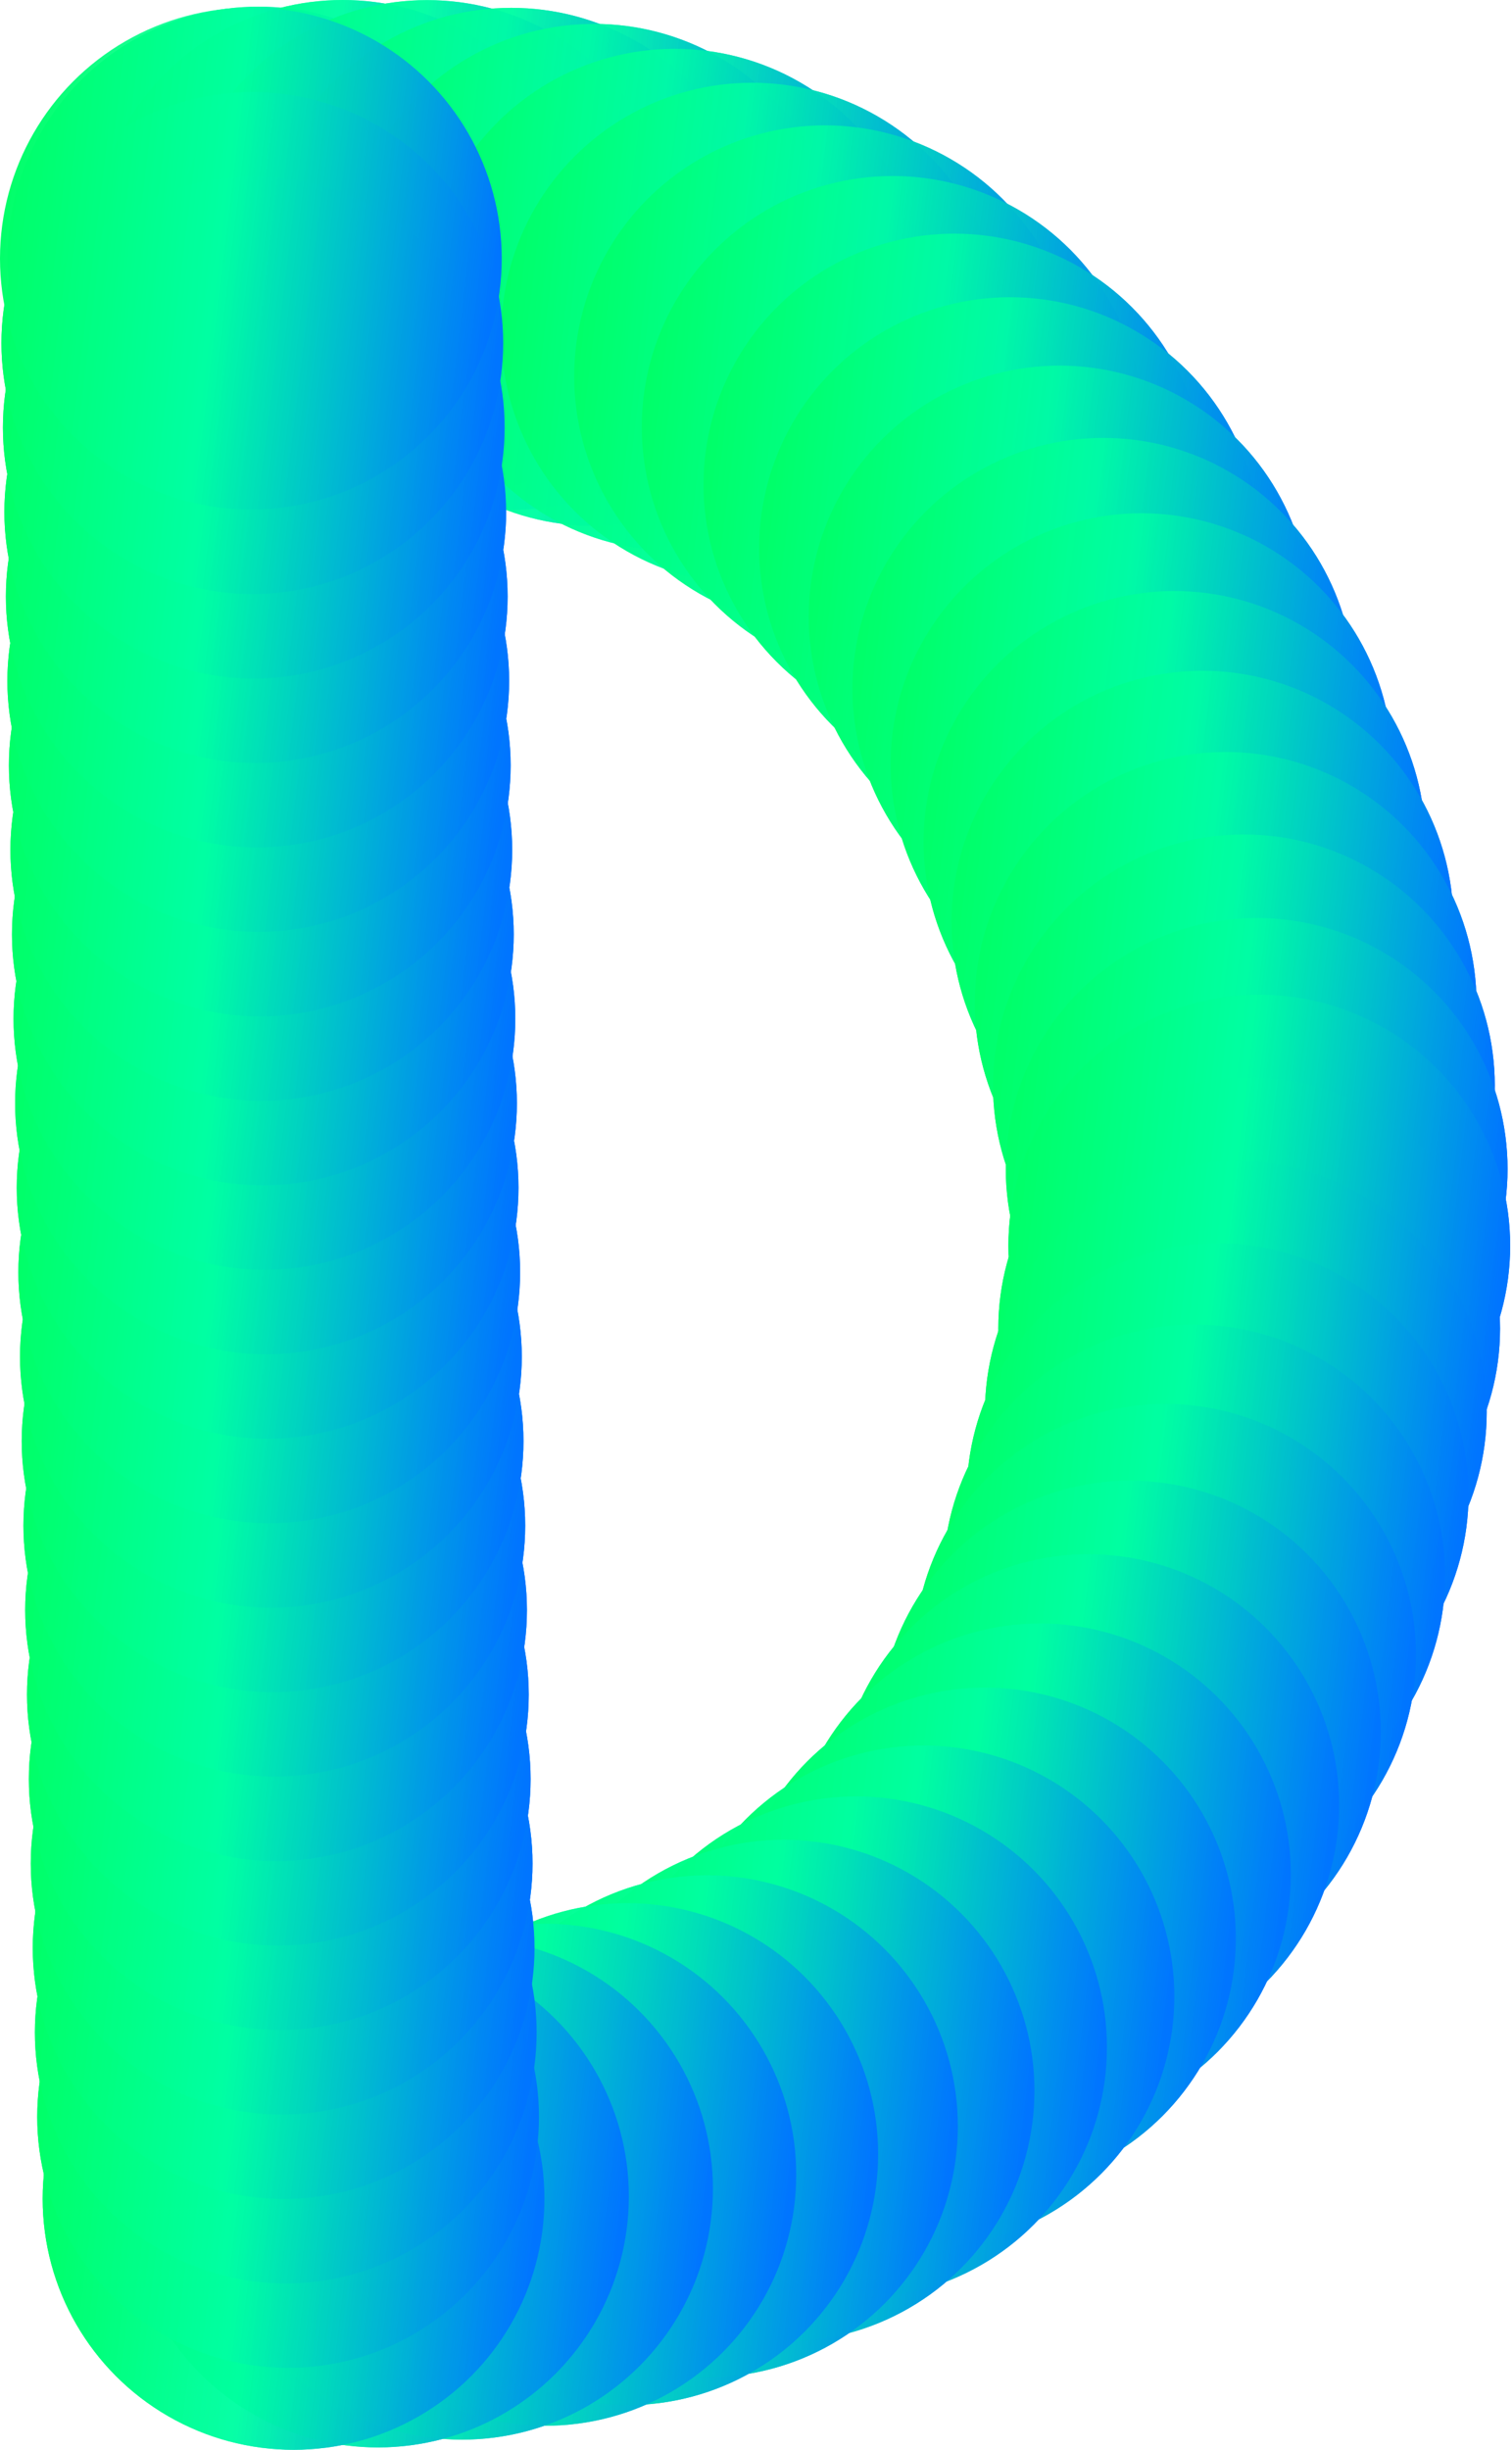 <svg width="226" height="366" viewBox="0 0 226 366" fill="none" xmlns="http://www.w3.org/2000/svg">
<path d="M43.499 328.5C42.999 319.5 41.099 248.927 37.499 38.631C172.071 22.085 190.496 174.003 188.246 186.003C185.996 198.003 182.616 328.992 43.499 328.5Z" stroke="black"/>
<ellipse cx="38.637" cy="38.495" rx="37.499" ry="37.499" fill="url(#paint0_linear_10_35)"/>
<ellipse cx="51.22" cy="37.499" rx="37.499" ry="37.499" fill="url(#paint1_linear_10_35)"/>
<ellipse cx="63.842" cy="37.516" rx="37.499" ry="37.499" fill="url(#paint2_linear_10_35)"/>
<ellipse cx="76.41" cy="38.669" rx="37.499" ry="37.499" fill="url(#paint3_linear_10_35)"/>
<ellipse cx="88.802" cy="41.069" rx="37.499" ry="37.499" fill="url(#paint4_linear_10_35)"/>
<ellipse cx="100.863" cy="44.792" rx="37.499" ry="37.499" fill="url(#paint5_linear_10_35)"/>
<ellipse cx="112.424" cy="49.859" rx="37.499" ry="37.499" fill="url(#paint6_linear_10_35)"/>
<ellipse cx="123.321" cy="56.228" rx="37.499" ry="37.499" fill="url(#paint7_linear_10_35)"/>
<ellipse cx="133.426" cy="63.794" rx="37.499" ry="37.499" fill="url(#paint8_linear_10_35)"/>
<ellipse cx="142.652" cy="72.407" rx="37.499" ry="37.499" fill="url(#paint9_linear_10_35)"/>
<ellipse cx="150.968" cy="81.904" rx="37.499" ry="37.499" fill="url(#paint10_linear_10_35)"/>
<ellipse cx="158.377" cy="92.123" rx="37.499" ry="37.499" fill="url(#paint11_linear_10_35)"/>
<ellipse cx="164.913" cy="102.921" rx="37.499" ry="37.499" fill="url(#paint12_linear_10_35)"/>
<ellipse cx="170.62" cy="114.179" rx="37.499" ry="37.499" fill="url(#paint13_linear_10_35)"/>
<ellipse cx="175.547" cy="125.801" rx="37.499" ry="37.499" fill="url(#paint14_linear_10_35)"/>
<ellipse cx="179.73" cy="137.71" rx="37.499" ry="37.499" fill="url(#paint15_linear_10_35)"/>
<ellipse cx="183.193" cy="149.847" rx="37.499" ry="37.499" fill="url(#paint16_linear_10_35)"/>
<ellipse cx="185.927" cy="162.169" rx="37.499" ry="37.499" fill="url(#paint17_linear_10_35)"/>
<ellipse cx="187.836" cy="174.647" rx="37.499" ry="37.499" fill="url(#paint18_linear_10_35)"/>
<ellipse cx="188.226" cy="186.11" rx="37.499" ry="37.499" fill="url(#paint19_linear_10_35)"/>
<ellipse cx="186.717" cy="198.477" rx="37.499" ry="37.499" fill="url(#paint20_linear_10_35)"/>
<ellipse cx="184.723" cy="210.941" rx="37.499" ry="37.499" fill="url(#paint21_linear_10_35)"/>
<ellipse cx="182.006" cy="223.267" rx="37.499" ry="37.499" fill="url(#paint22_linear_10_35)"/>
<ellipse cx="178.502" cy="235.393" rx="37.499" ry="37.499" fill="url(#paint23_linear_10_35)"/>
<ellipse cx="174.15" cy="247.241" rx="37.499" ry="37.499" fill="url(#paint24_linear_10_35)"/>
<ellipse cx="168.889" cy="258.715" rx="37.499" ry="37.499" fill="url(#paint25_linear_10_35)"/>
<ellipse cx="162.667" cy="269.697" rx="37.499" ry="37.499" fill="url(#paint26_linear_10_35)"/>
<ellipse cx="155.446" cy="280.051" rx="37.499" ry="37.499" fill="url(#paint27_linear_10_35)"/>
<ellipse cx="147.223" cy="289.626" rx="37.499" ry="37.499" fill="url(#paint28_linear_10_35)"/>
<ellipse cx="138.033" cy="298.279" rx="37.499" ry="37.499" fill="url(#paint29_linear_10_35)"/>
<ellipse cx="127.958" cy="305.883" rx="37.499" ry="37.499" fill="url(#paint30_linear_10_35)"/>
<ellipse cx="117.123" cy="312.357" rx="37.499" ry="37.499" fill="url(#paint31_linear_10_35)"/>
<ellipse cx="105.672" cy="317.666" rx="37.499" ry="37.499" fill="url(#paint32_linear_10_35)"/>
<ellipse cx="93.757" cy="321.831" rx="37.499" ry="37.499" fill="url(#paint33_linear_10_35)"/>
<ellipse cx="81.515" cy="324.908" rx="37.499" ry="37.499" fill="url(#paint34_linear_10_35)"/>
<ellipse cx="69.063" cy="326.982" rx="37.499" ry="37.499" fill="url(#paint35_linear_10_35)"/>
<ellipse cx="56.496" cy="328.148" rx="37.499" ry="37.499" fill="url(#paint36_linear_10_35)"/>
<ellipse cx="43.877" cy="328.501" rx="37.499" ry="37.499" fill="url(#paint37_linear_10_35)"/>
<ellipse cx="43.062" cy="316.262" rx="37.499" ry="37.499" fill="url(#paint38_linear_10_35)"/>
<ellipse cx="42.714" cy="303.647" rx="37.499" ry="37.499" fill="url(#paint39_linear_10_35)"/>
<ellipse cx="42.396" cy="291.029" rx="37.499" ry="37.499" fill="url(#paint40_linear_10_35)"/>
<ellipse cx="42.096" cy="278.41" rx="37.499" ry="37.499" fill="url(#paint41_linear_10_35)"/>
<ellipse cx="41.81" cy="265.792" rx="37.499" ry="37.499" fill="url(#paint42_linear_10_35)"/>
<ellipse cx="41.533" cy="253.172" rx="37.499" ry="37.499" fill="url(#paint43_linear_10_35)"/>
<ellipse cx="41.263" cy="240.553" rx="37.499" ry="37.499" fill="url(#paint44_linear_10_35)"/>
<ellipse cx="41.002" cy="227.933" rx="37.499" ry="37.499" fill="url(#paint45_linear_10_35)"/>
<ellipse cx="40.744" cy="215.313" rx="37.499" ry="37.499" fill="url(#paint46_linear_10_35)"/>
<ellipse cx="40.491" cy="202.694" rx="37.499" ry="37.499" fill="url(#paint47_linear_10_35)"/>
<ellipse cx="40.245" cy="190.074" rx="37.499" ry="37.499" fill="url(#paint48_linear_10_35)"/>
<ellipse cx="40.001" cy="177.454" rx="37.499" ry="37.499" fill="url(#paint49_linear_10_35)"/>
<ellipse cx="39.76" cy="164.834" rx="37.499" ry="37.499" fill="url(#paint50_linear_10_35)"/>
<ellipse cx="39.524" cy="152.214" rx="37.499" ry="37.499" fill="url(#paint51_linear_10_35)"/>
<ellipse cx="39.289" cy="139.594" rx="37.499" ry="37.499" fill="url(#paint52_linear_10_35)"/>
<ellipse cx="39.057" cy="126.973" rx="37.499" ry="37.499" fill="url(#paint53_linear_10_35)"/>
<ellipse cx="38.829" cy="114.353" rx="37.499" ry="37.499" fill="url(#paint54_linear_10_35)"/>
<ellipse cx="38.602" cy="101.733" rx="37.499" ry="37.499" fill="url(#paint55_linear_10_35)"/>
<ellipse cx="38.377" cy="89.112" rx="37.499" ry="37.499" fill="url(#paint56_linear_10_35)"/>
<ellipse cx="38.155" cy="76.492" rx="37.499" ry="37.499" fill="url(#paint57_linear_10_35)"/>
<ellipse cx="37.935" cy="63.872" rx="37.499" ry="37.499" fill="url(#paint58_linear_10_35)"/>
<ellipse cx="37.715" cy="51.252" rx="37.499" ry="37.499" fill="url(#paint59_linear_10_35)"/>
<ellipse cx="38.637" cy="38.495" rx="37.499" ry="37.499" fill="url(#paint60_linear_10_35)"/>
<ellipse cx="51.219" cy="37.499" rx="37.499" ry="37.499" fill="url(#paint61_linear_10_35)"/>
<ellipse cx="63.842" cy="37.516" rx="37.499" ry="37.499" fill="url(#paint62_linear_10_35)"/>
<ellipse cx="76.411" cy="38.669" rx="37.499" ry="37.499" fill="url(#paint63_linear_10_35)"/>
<ellipse cx="88.803" cy="41.069" rx="37.499" ry="37.499" fill="url(#paint64_linear_10_35)"/>
<ellipse cx="100.864" cy="44.792" rx="37.499" ry="37.499" fill="url(#paint65_linear_10_35)"/>
<ellipse cx="112.425" cy="49.86" rx="37.499" ry="37.499" fill="url(#paint66_linear_10_35)"/>
<ellipse cx="123.322" cy="56.228" rx="37.499" ry="37.499" fill="url(#paint67_linear_10_35)"/>
<ellipse cx="133.426" cy="63.794" rx="37.499" ry="37.499" fill="url(#paint68_linear_10_35)"/>
<ellipse cx="142.653" cy="72.407" rx="37.499" ry="37.499" fill="url(#paint69_linear_10_35)"/>
<ellipse cx="150.968" cy="81.904" rx="37.499" ry="37.499" fill="url(#paint70_linear_10_35)"/>
<ellipse cx="158.377" cy="92.123" rx="37.499" ry="37.499" fill="url(#paint71_linear_10_35)"/>
<ellipse cx="164.913" cy="102.921" rx="37.499" ry="37.499" fill="url(#paint72_linear_10_35)"/>
<ellipse cx="170.621" cy="114.179" rx="37.499" ry="37.499" fill="url(#paint73_linear_10_35)"/>
<ellipse cx="175.546" cy="125.801" rx="37.499" ry="37.499" fill="url(#paint74_linear_10_35)"/>
<ellipse cx="179.73" cy="137.71" rx="37.499" ry="37.499" fill="url(#paint75_linear_10_35)"/>
<ellipse cx="183.194" cy="149.847" rx="37.499" ry="37.499" fill="url(#paint76_linear_10_35)"/>
<ellipse cx="185.928" cy="162.17" rx="37.499" ry="37.499" fill="url(#paint77_linear_10_35)"/>
<ellipse cx="187.837" cy="174.647" rx="37.499" ry="37.499" fill="url(#paint78_linear_10_35)"/>
<ellipse cx="188.226" cy="186.11" rx="37.499" ry="37.499" fill="url(#paint79_linear_10_35)"/>
<ellipse cx="186.718" cy="198.477" rx="37.499" ry="37.499" fill="url(#paint80_linear_10_35)"/>
<ellipse cx="184.723" cy="210.94" rx="37.499" ry="37.499" fill="url(#paint81_linear_10_35)"/>
<ellipse cx="182.006" cy="223.267" rx="37.499" ry="37.499" fill="url(#paint82_linear_10_35)"/>
<ellipse cx="178.503" cy="235.393" rx="37.499" ry="37.499" fill="url(#paint83_linear_10_35)"/>
<ellipse cx="174.151" cy="247.242" rx="37.499" ry="37.499" fill="url(#paint84_linear_10_35)"/>
<ellipse cx="168.89" cy="258.715" rx="37.499" ry="37.499" fill="url(#paint85_linear_10_35)"/>
<ellipse cx="162.667" cy="269.697" rx="37.499" ry="37.499" fill="url(#paint86_linear_10_35)"/>
<ellipse cx="155.447" cy="280.05" rx="37.499" ry="37.499" fill="url(#paint87_linear_10_35)"/>
<ellipse cx="147.224" cy="289.626" rx="37.499" ry="37.499" fill="url(#paint88_linear_10_35)"/>
<ellipse cx="138.034" cy="298.279" rx="37.499" ry="37.499" fill="url(#paint89_linear_10_35)"/>
<ellipse cx="127.959" cy="305.884" rx="37.499" ry="37.499" fill="url(#paint90_linear_10_35)"/>
<ellipse cx="117.123" cy="312.357" rx="37.499" ry="37.499" fill="url(#paint91_linear_10_35)"/>
<ellipse cx="105.672" cy="317.667" rx="37.499" ry="37.499" fill="url(#paint92_linear_10_35)"/>
<ellipse cx="93.757" cy="321.831" rx="37.499" ry="37.499" fill="url(#paint93_linear_10_35)"/>
<ellipse cx="81.515" cy="324.908" rx="37.499" ry="37.499" fill="url(#paint94_linear_10_35)"/>
<ellipse cx="69.064" cy="326.983" rx="37.499" ry="37.499" fill="url(#paint95_linear_10_35)"/>
<ellipse cx="56.496" cy="328.148" rx="37.499" ry="37.499" fill="url(#paint96_linear_10_35)"/>
<ellipse cx="43.879" cy="328.501" rx="37.499" ry="37.499" fill="url(#paint97_linear_10_35)"/>
<ellipse cx="43.063" cy="316.262" rx="37.499" ry="37.499" fill="url(#paint98_linear_10_35)"/>
<ellipse cx="42.715" cy="303.647" rx="37.499" ry="37.499" fill="url(#paint99_linear_10_35)"/>
<ellipse cx="42.397" cy="291.029" rx="37.499" ry="37.499" fill="url(#paint100_linear_10_35)"/>
<ellipse cx="42.097" cy="278.41" rx="37.499" ry="37.499" fill="url(#paint101_linear_10_35)"/>
<ellipse cx="41.811" cy="265.791" rx="37.499" ry="37.499" fill="url(#paint102_linear_10_35)"/>
<ellipse cx="41.534" cy="253.172" rx="37.499" ry="37.499" fill="url(#paint103_linear_10_35)"/>
<ellipse cx="41.265" cy="240.553" rx="37.499" ry="37.499" fill="url(#paint104_linear_10_35)"/>
<ellipse cx="41.002" cy="227.933" rx="37.499" ry="37.499" fill="url(#paint105_linear_10_35)"/>
<ellipse cx="40.745" cy="215.314" rx="37.499" ry="37.499" fill="url(#paint106_linear_10_35)"/>
<ellipse cx="40.493" cy="202.694" rx="37.499" ry="37.499" fill="url(#paint107_linear_10_35)"/>
<ellipse cx="40.245" cy="190.074" rx="37.499" ry="37.499" fill="url(#paint108_linear_10_35)"/>
<ellipse cx="40.001" cy="177.454" rx="37.499" ry="37.499" fill="url(#paint109_linear_10_35)"/>
<ellipse cx="39.761" cy="164.834" rx="37.499" ry="37.499" fill="url(#paint110_linear_10_35)"/>
<ellipse cx="39.524" cy="152.214" rx="37.499" ry="37.499" fill="url(#paint111_linear_10_35)"/>
<ellipse cx="39.289" cy="139.594" rx="37.499" ry="37.499" fill="url(#paint112_linear_10_35)"/>
<ellipse cx="39.058" cy="126.974" rx="37.499" ry="37.499" fill="url(#paint113_linear_10_35)"/>
<ellipse cx="38.829" cy="114.353" rx="37.499" ry="37.499" fill="url(#paint114_linear_10_35)"/>
<ellipse cx="38.602" cy="101.733" rx="37.499" ry="37.499" fill="url(#paint115_linear_10_35)"/>
<ellipse cx="38.378" cy="89.113" rx="37.499" ry="37.499" fill="url(#paint116_linear_10_35)"/>
<ellipse cx="38.155" cy="76.492" rx="37.499" ry="37.499" fill="url(#paint117_linear_10_35)"/>
<ellipse cx="37.935" cy="63.872" rx="37.499" ry="37.499" fill="url(#paint118_linear_10_35)"/>
<ellipse cx="37.716" cy="51.252" rx="37.499" ry="37.499" fill="url(#paint119_linear_10_35)"/>
<ellipse cx="37.499" cy="38.631" rx="37.499" ry="37.499" fill="url(#paint120_linear_10_35)"/>
<defs>
<linearGradient id="paint0_linear_10_35" x1="-2.612" y1="57.995" x2="72.011" y2="66.995" gradientUnits="userSpaceOnUse">
<stop stop-color="#EB00FF"/>
<stop offset="0" stop-color="#00FF66"/>
<stop offset="0.45" stop-color="#00FFA3" stop-opacity="0.83"/>
<stop offset="1" stop-color="#0075FF"/>
</linearGradient>
<linearGradient id="paint1_linear_10_35" x1="9.971" y1="56.999" x2="84.594" y2="65.999" gradientUnits="userSpaceOnUse">
<stop stop-color="#EB00FF"/>
<stop offset="0" stop-color="#00FF66"/>
<stop offset="0.45" stop-color="#00FFA3" stop-opacity="0.83"/>
<stop offset="1" stop-color="#0075FF"/>
</linearGradient>
<linearGradient id="paint2_linear_10_35" x1="22.592" y1="57.016" x2="97.216" y2="66.016" gradientUnits="userSpaceOnUse">
<stop stop-color="#EB00FF"/>
<stop offset="0" stop-color="#00FF66"/>
<stop offset="0.45" stop-color="#00FFA3" stop-opacity="0.83"/>
<stop offset="1" stop-color="#0075FF"/>
</linearGradient>
<linearGradient id="paint3_linear_10_35" x1="35.161" y1="58.169" x2="109.784" y2="67.168" gradientUnits="userSpaceOnUse">
<stop stop-color="#EB00FF"/>
<stop offset="0" stop-color="#00FF66"/>
<stop offset="0.45" stop-color="#00FFA3" stop-opacity="0.83"/>
<stop offset="1" stop-color="#0075FF"/>
</linearGradient>
<linearGradient id="paint4_linear_10_35" x1="47.553" y1="60.569" x2="122.177" y2="69.569" gradientUnits="userSpaceOnUse">
<stop stop-color="#EB00FF"/>
<stop offset="0" stop-color="#00FF66"/>
<stop offset="0.45" stop-color="#00FFA3" stop-opacity="0.83"/>
<stop offset="1" stop-color="#0075FF"/>
</linearGradient>
<linearGradient id="paint5_linear_10_35" x1="59.614" y1="64.291" x2="134.237" y2="73.291" gradientUnits="userSpaceOnUse">
<stop stop-color="#EB00FF"/>
<stop offset="0" stop-color="#00FF66"/>
<stop offset="0.45" stop-color="#00FFA3" stop-opacity="0.83"/>
<stop offset="1" stop-color="#0075FF"/>
</linearGradient>
<linearGradient id="paint6_linear_10_35" x1="71.175" y1="69.359" x2="145.798" y2="78.359" gradientUnits="userSpaceOnUse">
<stop stop-color="#EB00FF"/>
<stop offset="0" stop-color="#00FF66"/>
<stop offset="0.45" stop-color="#00FFA3" stop-opacity="0.83"/>
<stop offset="1" stop-color="#0075FF"/>
</linearGradient>
<linearGradient id="paint7_linear_10_35" x1="82.072" y1="75.728" x2="156.695" y2="84.728" gradientUnits="userSpaceOnUse">
<stop stop-color="#EB00FF"/>
<stop offset="0" stop-color="#00FF66"/>
<stop offset="0.45" stop-color="#00FFA3" stop-opacity="0.83"/>
<stop offset="1" stop-color="#0075FF"/>
</linearGradient>
<linearGradient id="paint8_linear_10_35" x1="92.177" y1="83.293" x2="166.801" y2="92.293" gradientUnits="userSpaceOnUse">
<stop stop-color="#EB00FF"/>
<stop offset="0" stop-color="#00FF66"/>
<stop offset="0.45" stop-color="#00FFA3" stop-opacity="0.83"/>
<stop offset="1" stop-color="#0075FF"/>
</linearGradient>
<linearGradient id="paint9_linear_10_35" x1="101.403" y1="91.907" x2="176.027" y2="100.906" gradientUnits="userSpaceOnUse">
<stop stop-color="#EB00FF"/>
<stop offset="0" stop-color="#00FF66"/>
<stop offset="0.45" stop-color="#00FFA3" stop-opacity="0.83"/>
<stop offset="1" stop-color="#0075FF"/>
</linearGradient>
<linearGradient id="paint10_linear_10_35" x1="109.719" y1="101.404" x2="184.342" y2="110.403" gradientUnits="userSpaceOnUse">
<stop stop-color="#EB00FF"/>
<stop offset="0" stop-color="#00FF66"/>
<stop offset="0.45" stop-color="#00FFA3" stop-opacity="0.83"/>
<stop offset="1" stop-color="#0075FF"/>
</linearGradient>
<linearGradient id="paint11_linear_10_35" x1="117.128" y1="111.622" x2="191.751" y2="120.622" gradientUnits="userSpaceOnUse">
<stop stop-color="#EB00FF"/>
<stop offset="0" stop-color="#00FF66"/>
<stop offset="0.45" stop-color="#00FFA3" stop-opacity="0.83"/>
<stop offset="1" stop-color="#0075FF"/>
</linearGradient>
<linearGradient id="paint12_linear_10_35" x1="123.664" y1="122.421" x2="198.287" y2="131.421" gradientUnits="userSpaceOnUse">
<stop stop-color="#EB00FF"/>
<stop offset="0" stop-color="#00FF66"/>
<stop offset="0.45" stop-color="#00FFA3" stop-opacity="0.83"/>
<stop offset="1" stop-color="#0075FF"/>
</linearGradient>
<linearGradient id="paint13_linear_10_35" x1="129.371" y1="133.679" x2="203.994" y2="142.679" gradientUnits="userSpaceOnUse">
<stop stop-color="#EB00FF"/>
<stop offset="0" stop-color="#00FF66"/>
<stop offset="0.45" stop-color="#00FFA3" stop-opacity="0.83"/>
<stop offset="1" stop-color="#0075FF"/>
</linearGradient>
<linearGradient id="paint14_linear_10_35" x1="134.297" y1="145.3" x2="208.921" y2="154.3" gradientUnits="userSpaceOnUse">
<stop stop-color="#EB00FF"/>
<stop offset="0" stop-color="#00FF66"/>
<stop offset="0.45" stop-color="#00FFA3" stop-opacity="0.83"/>
<stop offset="1" stop-color="#0075FF"/>
</linearGradient>
<linearGradient id="paint15_linear_10_35" x1="138.481" y1="157.209" x2="213.104" y2="166.209" gradientUnits="userSpaceOnUse">
<stop stop-color="#EB00FF"/>
<stop offset="0" stop-color="#00FF66"/>
<stop offset="0.45" stop-color="#00FFA3" stop-opacity="0.83"/>
<stop offset="1" stop-color="#0075FF"/>
</linearGradient>
<linearGradient id="paint16_linear_10_35" x1="141.944" y1="169.347" x2="216.568" y2="178.347" gradientUnits="userSpaceOnUse">
<stop stop-color="#EB00FF"/>
<stop offset="0" stop-color="#00FF66"/>
<stop offset="0.45" stop-color="#00FFA3" stop-opacity="0.83"/>
<stop offset="1" stop-color="#0075FF"/>
</linearGradient>
<linearGradient id="paint17_linear_10_35" x1="144.678" y1="181.669" x2="219.302" y2="190.669" gradientUnits="userSpaceOnUse">
<stop stop-color="#EB00FF"/>
<stop offset="0" stop-color="#00FF66"/>
<stop offset="0.45" stop-color="#00FFA3" stop-opacity="0.83"/>
<stop offset="1" stop-color="#0075FF"/>
</linearGradient>
<linearGradient id="paint18_linear_10_35" x1="146.587" y1="194.146" x2="221.21" y2="203.146" gradientUnits="userSpaceOnUse">
<stop stop-color="#EB00FF"/>
<stop offset="0" stop-color="#00FF66"/>
<stop offset="0.45" stop-color="#00FFA3" stop-opacity="0.83"/>
<stop offset="1" stop-color="#0075FF"/>
</linearGradient>
<linearGradient id="paint19_linear_10_35" x1="146.977" y1="205.61" x2="221.6" y2="214.61" gradientUnits="userSpaceOnUse">
<stop stop-color="#EB00FF"/>
<stop offset="0" stop-color="#00FF66"/>
<stop offset="0.45" stop-color="#00FFA3" stop-opacity="0.83"/>
<stop offset="1" stop-color="#0075FF"/>
</linearGradient>
<linearGradient id="paint20_linear_10_35" x1="145.468" y1="217.977" x2="220.092" y2="226.976" gradientUnits="userSpaceOnUse">
<stop stop-color="#EB00FF"/>
<stop offset="0" stop-color="#00FF66"/>
<stop offset="0.45" stop-color="#00FFA3" stop-opacity="0.83"/>
<stop offset="1" stop-color="#0075FF"/>
</linearGradient>
<linearGradient id="paint21_linear_10_35" x1="143.474" y1="230.44" x2="218.098" y2="239.44" gradientUnits="userSpaceOnUse">
<stop stop-color="#EB00FF"/>
<stop offset="0" stop-color="#00FF66"/>
<stop offset="0.45" stop-color="#00FFA3" stop-opacity="0.83"/>
<stop offset="1" stop-color="#0075FF"/>
</linearGradient>
<linearGradient id="paint22_linear_10_35" x1="140.757" y1="242.766" x2="215.38" y2="251.766" gradientUnits="userSpaceOnUse">
<stop stop-color="#EB00FF"/>
<stop offset="0" stop-color="#00FF66"/>
<stop offset="0.45" stop-color="#00FFA3" stop-opacity="0.83"/>
<stop offset="1" stop-color="#0075FF"/>
</linearGradient>
<linearGradient id="paint23_linear_10_35" x1="137.253" y1="254.893" x2="211.877" y2="263.892" gradientUnits="userSpaceOnUse">
<stop stop-color="#EB00FF"/>
<stop offset="0" stop-color="#00FF66"/>
<stop offset="0.45" stop-color="#00FFA3" stop-opacity="0.83"/>
<stop offset="1" stop-color="#0075FF"/>
</linearGradient>
<linearGradient id="paint24_linear_10_35" x1="132.901" y1="266.741" x2="207.525" y2="275.741" gradientUnits="userSpaceOnUse">
<stop stop-color="#EB00FF"/>
<stop offset="0" stop-color="#00FF66"/>
<stop offset="0.45" stop-color="#00FFA3" stop-opacity="0.83"/>
<stop offset="1" stop-color="#0075FF"/>
</linearGradient>
<linearGradient id="paint25_linear_10_35" x1="127.64" y1="278.215" x2="202.263" y2="287.214" gradientUnits="userSpaceOnUse">
<stop stop-color="#EB00FF"/>
<stop offset="0" stop-color="#00FF66"/>
<stop offset="0.45" stop-color="#00FFA3" stop-opacity="0.83"/>
<stop offset="1" stop-color="#0075FF"/>
</linearGradient>
<linearGradient id="paint26_linear_10_35" x1="121.418" y1="289.197" x2="196.041" y2="298.197" gradientUnits="userSpaceOnUse">
<stop stop-color="#EB00FF"/>
<stop offset="0" stop-color="#00FF66"/>
<stop offset="0.45" stop-color="#00FFA3" stop-opacity="0.83"/>
<stop offset="1" stop-color="#0075FF"/>
</linearGradient>
<linearGradient id="paint27_linear_10_35" x1="114.197" y1="299.55" x2="188.82" y2="308.55" gradientUnits="userSpaceOnUse">
<stop stop-color="#EB00FF"/>
<stop offset="0" stop-color="#00FF66"/>
<stop offset="0.45" stop-color="#00FFA3" stop-opacity="0.83"/>
<stop offset="1" stop-color="#0075FF"/>
</linearGradient>
<linearGradient id="paint28_linear_10_35" x1="105.974" y1="309.126" x2="180.597" y2="318.126" gradientUnits="userSpaceOnUse">
<stop stop-color="#EB00FF"/>
<stop offset="0" stop-color="#00FF66"/>
<stop offset="0.45" stop-color="#00FFA3" stop-opacity="0.83"/>
<stop offset="1" stop-color="#0075FF"/>
</linearGradient>
<linearGradient id="paint29_linear_10_35" x1="96.784" y1="317.779" x2="171.407" y2="326.778" gradientUnits="userSpaceOnUse">
<stop stop-color="#EB00FF"/>
<stop offset="0" stop-color="#00FF66"/>
<stop offset="0.45" stop-color="#00FFA3" stop-opacity="0.83"/>
<stop offset="1" stop-color="#0075FF"/>
</linearGradient>
<linearGradient id="paint30_linear_10_35" x1="86.709" y1="325.383" x2="161.333" y2="334.383" gradientUnits="userSpaceOnUse">
<stop stop-color="#EB00FF"/>
<stop offset="0" stop-color="#00FF66"/>
<stop offset="0.45" stop-color="#00FFA3" stop-opacity="0.83"/>
<stop offset="1" stop-color="#0075FF"/>
</linearGradient>
<linearGradient id="paint31_linear_10_35" x1="75.874" y1="331.857" x2="150.497" y2="340.856" gradientUnits="userSpaceOnUse">
<stop stop-color="#EB00FF"/>
<stop offset="0" stop-color="#00FF66"/>
<stop offset="0.45" stop-color="#00FFA3" stop-opacity="0.83"/>
<stop offset="1" stop-color="#0075FF"/>
</linearGradient>
<linearGradient id="paint32_linear_10_35" x1="64.422" y1="337.166" x2="139.046" y2="346.166" gradientUnits="userSpaceOnUse">
<stop stop-color="#EB00FF"/>
<stop offset="0" stop-color="#00FF66"/>
<stop offset="0.45" stop-color="#00FFA3" stop-opacity="0.83"/>
<stop offset="1" stop-color="#0075FF"/>
</linearGradient>
<linearGradient id="paint33_linear_10_35" x1="52.508" y1="341.331" x2="127.131" y2="350.33" gradientUnits="userSpaceOnUse">
<stop stop-color="#EB00FF"/>
<stop offset="0" stop-color="#00FF66"/>
<stop offset="0.45" stop-color="#00FFA3" stop-opacity="0.83"/>
<stop offset="1" stop-color="#0075FF"/>
</linearGradient>
<linearGradient id="paint34_linear_10_35" x1="40.266" y1="344.408" x2="114.89" y2="353.408" gradientUnits="userSpaceOnUse">
<stop stop-color="#EB00FF"/>
<stop offset="0" stop-color="#00FF66"/>
<stop offset="0.45" stop-color="#00FFA3" stop-opacity="0.83"/>
<stop offset="1" stop-color="#0075FF"/>
</linearGradient>
<linearGradient id="paint35_linear_10_35" x1="27.814" y1="346.482" x2="102.437" y2="355.482" gradientUnits="userSpaceOnUse">
<stop stop-color="#EB00FF"/>
<stop offset="0" stop-color="#00FF66"/>
<stop offset="0.45" stop-color="#00FFA3" stop-opacity="0.83"/>
<stop offset="1" stop-color="#0075FF"/>
</linearGradient>
<linearGradient id="paint36_linear_10_35" x1="15.247" y1="347.648" x2="89.871" y2="356.648" gradientUnits="userSpaceOnUse">
<stop stop-color="#EB00FF"/>
<stop offset="0" stop-color="#00FF66"/>
<stop offset="0.45" stop-color="#00FFA3" stop-opacity="0.83"/>
<stop offset="1" stop-color="#0075FF"/>
</linearGradient>
<linearGradient id="paint37_linear_10_35" x1="2.628" y1="348" x2="77.251" y2="357" gradientUnits="userSpaceOnUse">
<stop stop-color="#EB00FF"/>
<stop offset="0" stop-color="#00FF66"/>
<stop offset="0.45" stop-color="#00FFA3" stop-opacity="0.83"/>
<stop offset="1" stop-color="#0075FF"/>
</linearGradient>
<linearGradient id="paint38_linear_10_35" x1="1.813" y1="335.762" x2="76.437" y2="344.761" gradientUnits="userSpaceOnUse">
<stop stop-color="#EB00FF"/>
<stop offset="0" stop-color="#00FF66"/>
<stop offset="0.45" stop-color="#00FFA3" stop-opacity="0.83"/>
<stop offset="1" stop-color="#0075FF"/>
</linearGradient>
<linearGradient id="paint39_linear_10_35" x1="1.464" y1="323.147" x2="76.088" y2="332.147" gradientUnits="userSpaceOnUse">
<stop stop-color="#EB00FF"/>
<stop offset="0" stop-color="#00FF66"/>
<stop offset="0.45" stop-color="#00FFA3" stop-opacity="0.83"/>
<stop offset="1" stop-color="#0075FF"/>
</linearGradient>
<linearGradient id="paint40_linear_10_35" x1="1.147" y1="310.529" x2="75.771" y2="319.528" gradientUnits="userSpaceOnUse">
<stop stop-color="#EB00FF"/>
<stop offset="0" stop-color="#00FF66"/>
<stop offset="0.45" stop-color="#00FFA3" stop-opacity="0.83"/>
<stop offset="1" stop-color="#0075FF"/>
</linearGradient>
<linearGradient id="paint41_linear_10_35" x1="0.847" y1="297.91" x2="75.47" y2="306.91" gradientUnits="userSpaceOnUse">
<stop stop-color="#EB00FF"/>
<stop offset="0" stop-color="#00FF66"/>
<stop offset="0.45" stop-color="#00FFA3" stop-opacity="0.83"/>
<stop offset="1" stop-color="#0075FF"/>
</linearGradient>
<linearGradient id="paint42_linear_10_35" x1="0.561" y1="285.291" x2="75.184" y2="294.291" gradientUnits="userSpaceOnUse">
<stop stop-color="#EB00FF"/>
<stop offset="0" stop-color="#00FF66"/>
<stop offset="0.45" stop-color="#00FFA3" stop-opacity="0.83"/>
<stop offset="1" stop-color="#0075FF"/>
</linearGradient>
<linearGradient id="paint43_linear_10_35" x1="0.284" y1="272.672" x2="74.907" y2="281.672" gradientUnits="userSpaceOnUse">
<stop stop-color="#EB00FF"/>
<stop offset="0" stop-color="#00FF66"/>
<stop offset="0.45" stop-color="#00FFA3" stop-opacity="0.83"/>
<stop offset="1" stop-color="#0075FF"/>
</linearGradient>
<linearGradient id="paint44_linear_10_35" x1="0.014" y1="260.053" x2="74.638" y2="269.053" gradientUnits="userSpaceOnUse">
<stop stop-color="#EB00FF"/>
<stop offset="0" stop-color="#00FF66"/>
<stop offset="0.45" stop-color="#00FFA3" stop-opacity="0.83"/>
<stop offset="1" stop-color="#0075FF"/>
</linearGradient>
<linearGradient id="paint45_linear_10_35" x1="-0.247" y1="247.432" x2="74.376" y2="256.432" gradientUnits="userSpaceOnUse">
<stop stop-color="#EB00FF"/>
<stop offset="0" stop-color="#00FF66"/>
<stop offset="0.45" stop-color="#00FFA3" stop-opacity="0.83"/>
<stop offset="1" stop-color="#0075FF"/>
</linearGradient>
<linearGradient id="paint46_linear_10_35" x1="-0.505" y1="234.813" x2="74.119" y2="243.813" gradientUnits="userSpaceOnUse">
<stop stop-color="#EB00FF"/>
<stop offset="0" stop-color="#00FF66"/>
<stop offset="0.45" stop-color="#00FFA3" stop-opacity="0.83"/>
<stop offset="1" stop-color="#0075FF"/>
</linearGradient>
<linearGradient id="paint47_linear_10_35" x1="-0.758" y1="222.193" x2="73.865" y2="231.193" gradientUnits="userSpaceOnUse">
<stop stop-color="#EB00FF"/>
<stop offset="0" stop-color="#00FF66"/>
<stop offset="0.45" stop-color="#00FFA3" stop-opacity="0.83"/>
<stop offset="1" stop-color="#0075FF"/>
</linearGradient>
<linearGradient id="paint48_linear_10_35" x1="-1.004" y1="209.573" x2="73.62" y2="218.573" gradientUnits="userSpaceOnUse">
<stop stop-color="#EB00FF"/>
<stop offset="0" stop-color="#00FF66"/>
<stop offset="0.45" stop-color="#00FFA3" stop-opacity="0.83"/>
<stop offset="1" stop-color="#0075FF"/>
</linearGradient>
<linearGradient id="paint49_linear_10_35" x1="-1.248" y1="196.953" x2="73.375" y2="205.953" gradientUnits="userSpaceOnUse">
<stop stop-color="#EB00FF"/>
<stop offset="0" stop-color="#00FF66"/>
<stop offset="0.45" stop-color="#00FFA3" stop-opacity="0.83"/>
<stop offset="1" stop-color="#0075FF"/>
</linearGradient>
<linearGradient id="paint50_linear_10_35" x1="-1.489" y1="184.333" x2="73.135" y2="193.333" gradientUnits="userSpaceOnUse">
<stop stop-color="#EB00FF"/>
<stop offset="0" stop-color="#00FF66"/>
<stop offset="0.45" stop-color="#00FFA3" stop-opacity="0.83"/>
<stop offset="1" stop-color="#0075FF"/>
</linearGradient>
<linearGradient id="paint51_linear_10_35" x1="-1.725" y1="171.714" x2="72.898" y2="180.714" gradientUnits="userSpaceOnUse">
<stop stop-color="#EB00FF"/>
<stop offset="0" stop-color="#00FF66"/>
<stop offset="0.45" stop-color="#00FFA3" stop-opacity="0.83"/>
<stop offset="1" stop-color="#0075FF"/>
</linearGradient>
<linearGradient id="paint52_linear_10_35" x1="-1.96" y1="159.093" x2="72.664" y2="168.093" gradientUnits="userSpaceOnUse">
<stop stop-color="#EB00FF"/>
<stop offset="0" stop-color="#00FF66"/>
<stop offset="0.45" stop-color="#00FFA3" stop-opacity="0.83"/>
<stop offset="1" stop-color="#0075FF"/>
</linearGradient>
<linearGradient id="paint53_linear_10_35" x1="-2.192" y1="146.473" x2="72.431" y2="155.473" gradientUnits="userSpaceOnUse">
<stop stop-color="#EB00FF"/>
<stop offset="0" stop-color="#00FF66"/>
<stop offset="0.45" stop-color="#00FFA3" stop-opacity="0.83"/>
<stop offset="1" stop-color="#0075FF"/>
</linearGradient>
<linearGradient id="paint54_linear_10_35" x1="-2.42" y1="133.853" x2="72.203" y2="142.853" gradientUnits="userSpaceOnUse">
<stop stop-color="#EB00FF"/>
<stop offset="0" stop-color="#00FF66"/>
<stop offset="0.45" stop-color="#00FFA3" stop-opacity="0.83"/>
<stop offset="1" stop-color="#0075FF"/>
</linearGradient>
<linearGradient id="paint55_linear_10_35" x1="-2.647" y1="121.233" x2="71.976" y2="130.232" gradientUnits="userSpaceOnUse">
<stop stop-color="#EB00FF"/>
<stop offset="0" stop-color="#00FF66"/>
<stop offset="0.45" stop-color="#00FFA3" stop-opacity="0.83"/>
<stop offset="1" stop-color="#0075FF"/>
</linearGradient>
<linearGradient id="paint56_linear_10_35" x1="-2.872" y1="108.612" x2="71.752" y2="117.612" gradientUnits="userSpaceOnUse">
<stop stop-color="#EB00FF"/>
<stop offset="0" stop-color="#00FF66"/>
<stop offset="0.45" stop-color="#00FFA3" stop-opacity="0.83"/>
<stop offset="1" stop-color="#0075FF"/>
</linearGradient>
<linearGradient id="paint57_linear_10_35" x1="-3.094" y1="95.992" x2="71.529" y2="104.992" gradientUnits="userSpaceOnUse">
<stop stop-color="#EB00FF"/>
<stop offset="0" stop-color="#00FF66"/>
<stop offset="0.45" stop-color="#00FFA3" stop-opacity="0.83"/>
<stop offset="1" stop-color="#0075FF"/>
</linearGradient>
<linearGradient id="paint58_linear_10_35" x1="-3.314" y1="83.372" x2="71.309" y2="92.371" gradientUnits="userSpaceOnUse">
<stop stop-color="#EB00FF"/>
<stop offset="0" stop-color="#00FF66"/>
<stop offset="0.45" stop-color="#00FFA3" stop-opacity="0.83"/>
<stop offset="1" stop-color="#0075FF"/>
</linearGradient>
<linearGradient id="paint59_linear_10_35" x1="-3.534" y1="70.751" x2="71.089" y2="79.751" gradientUnits="userSpaceOnUse">
<stop stop-color="#EB00FF"/>
<stop offset="0" stop-color="#00FF66"/>
<stop offset="0.45" stop-color="#00FFA3" stop-opacity="0.83"/>
<stop offset="1" stop-color="#0075FF"/>
</linearGradient>
<linearGradient id="paint60_linear_10_35" x1="-2.612" y1="57.995" x2="72.011" y2="66.994" gradientUnits="userSpaceOnUse">
<stop stop-color="#EB00FF"/>
<stop offset="0" stop-color="#00FF66"/>
<stop offset="0.45" stop-color="#00FFA3" stop-opacity="0.83"/>
<stop offset="1" stop-color="#0075FF"/>
</linearGradient>
<linearGradient id="paint61_linear_10_35" x1="9.97" y1="56.999" x2="84.594" y2="65.999" gradientUnits="userSpaceOnUse">
<stop stop-color="#EB00FF"/>
<stop offset="0" stop-color="#00FF66"/>
<stop offset="0.45" stop-color="#00FFA3" stop-opacity="0.83"/>
<stop offset="1" stop-color="#0075FF"/>
</linearGradient>
<linearGradient id="paint62_linear_10_35" x1="22.593" y1="57.016" x2="97.216" y2="66.016" gradientUnits="userSpaceOnUse">
<stop stop-color="#EB00FF"/>
<stop offset="0" stop-color="#00FF66"/>
<stop offset="0.45" stop-color="#00FFA3" stop-opacity="0.83"/>
<stop offset="1" stop-color="#0075FF"/>
</linearGradient>
<linearGradient id="paint63_linear_10_35" x1="35.162" y1="58.169" x2="109.786" y2="67.169" gradientUnits="userSpaceOnUse">
<stop stop-color="#EB00FF"/>
<stop offset="0" stop-color="#00FF66"/>
<stop offset="0.45" stop-color="#00FFA3" stop-opacity="0.83"/>
<stop offset="1" stop-color="#0075FF"/>
</linearGradient>
<linearGradient id="paint64_linear_10_35" x1="47.554" y1="60.569" x2="122.178" y2="69.569" gradientUnits="userSpaceOnUse">
<stop stop-color="#EB00FF"/>
<stop offset="0" stop-color="#00FF66"/>
<stop offset="0.45" stop-color="#00FFA3" stop-opacity="0.83"/>
<stop offset="1" stop-color="#0075FF"/>
</linearGradient>
<linearGradient id="paint65_linear_10_35" x1="59.615" y1="64.292" x2="134.238" y2="73.291" gradientUnits="userSpaceOnUse">
<stop stop-color="#EB00FF"/>
<stop offset="0" stop-color="#00FF66"/>
<stop offset="0.45" stop-color="#00FFA3" stop-opacity="0.83"/>
<stop offset="1" stop-color="#0075FF"/>
</linearGradient>
<linearGradient id="paint66_linear_10_35" x1="71.176" y1="69.359" x2="145.799" y2="78.359" gradientUnits="userSpaceOnUse">
<stop stop-color="#EB00FF"/>
<stop offset="0" stop-color="#00FF66"/>
<stop offset="0.45" stop-color="#00FFA3" stop-opacity="0.83"/>
<stop offset="1" stop-color="#0075FF"/>
</linearGradient>
<linearGradient id="paint67_linear_10_35" x1="82.073" y1="75.728" x2="156.697" y2="84.728" gradientUnits="userSpaceOnUse">
<stop stop-color="#EB00FF"/>
<stop offset="0" stop-color="#00FF66"/>
<stop offset="0.45" stop-color="#00FFA3" stop-opacity="0.83"/>
<stop offset="1" stop-color="#0075FF"/>
</linearGradient>
<linearGradient id="paint68_linear_10_35" x1="92.177" y1="83.293" x2="166.8" y2="92.293" gradientUnits="userSpaceOnUse">
<stop stop-color="#EB00FF"/>
<stop offset="0" stop-color="#00FF66"/>
<stop offset="0.45" stop-color="#00FFA3" stop-opacity="0.83"/>
<stop offset="1" stop-color="#0075FF"/>
</linearGradient>
<linearGradient id="paint69_linear_10_35" x1="101.404" y1="91.907" x2="176.027" y2="100.907" gradientUnits="userSpaceOnUse">
<stop stop-color="#EB00FF"/>
<stop offset="0" stop-color="#00FF66"/>
<stop offset="0.45" stop-color="#00FFA3" stop-opacity="0.83"/>
<stop offset="1" stop-color="#0075FF"/>
</linearGradient>
<linearGradient id="paint70_linear_10_35" x1="109.719" y1="101.403" x2="184.342" y2="110.403" gradientUnits="userSpaceOnUse">
<stop stop-color="#EB00FF"/>
<stop offset="0" stop-color="#00FF66"/>
<stop offset="0.45" stop-color="#00FFA3" stop-opacity="0.83"/>
<stop offset="1" stop-color="#0075FF"/>
</linearGradient>
<linearGradient id="paint71_linear_10_35" x1="117.128" y1="111.622" x2="191.751" y2="120.622" gradientUnits="userSpaceOnUse">
<stop stop-color="#EB00FF"/>
<stop offset="0" stop-color="#00FF66"/>
<stop offset="0.45" stop-color="#00FFA3" stop-opacity="0.83"/>
<stop offset="1" stop-color="#0075FF"/>
</linearGradient>
<linearGradient id="paint72_linear_10_35" x1="123.664" y1="122.421" x2="198.287" y2="131.42" gradientUnits="userSpaceOnUse">
<stop stop-color="#EB00FF"/>
<stop offset="0" stop-color="#00FF66"/>
<stop offset="0.45" stop-color="#00FFA3" stop-opacity="0.83"/>
<stop offset="1" stop-color="#0075FF"/>
</linearGradient>
<linearGradient id="paint73_linear_10_35" x1="129.371" y1="133.679" x2="203.995" y2="142.679" gradientUnits="userSpaceOnUse">
<stop stop-color="#EB00FF"/>
<stop offset="0" stop-color="#00FF66"/>
<stop offset="0.45" stop-color="#00FFA3" stop-opacity="0.83"/>
<stop offset="1" stop-color="#0075FF"/>
</linearGradient>
<linearGradient id="paint74_linear_10_35" x1="134.297" y1="145.3" x2="208.921" y2="154.3" gradientUnits="userSpaceOnUse">
<stop stop-color="#EB00FF"/>
<stop offset="0" stop-color="#00FF66"/>
<stop offset="0.45" stop-color="#00FFA3" stop-opacity="0.83"/>
<stop offset="1" stop-color="#0075FF"/>
</linearGradient>
<linearGradient id="paint75_linear_10_35" x1="138.481" y1="157.209" x2="213.104" y2="166.209" gradientUnits="userSpaceOnUse">
<stop stop-color="#EB00FF"/>
<stop offset="0" stop-color="#00FF66"/>
<stop offset="0.45" stop-color="#00FFA3" stop-opacity="0.83"/>
<stop offset="1" stop-color="#0075FF"/>
</linearGradient>
<linearGradient id="paint76_linear_10_35" x1="141.944" y1="169.347" x2="216.568" y2="178.347" gradientUnits="userSpaceOnUse">
<stop stop-color="#EB00FF"/>
<stop offset="0" stop-color="#00FF66"/>
<stop offset="0.45" stop-color="#00FFA3" stop-opacity="0.83"/>
<stop offset="1" stop-color="#0075FF"/>
</linearGradient>
<linearGradient id="paint77_linear_10_35" x1="144.679" y1="181.669" x2="219.302" y2="190.669" gradientUnits="userSpaceOnUse">
<stop stop-color="#EB00FF"/>
<stop offset="0" stop-color="#00FF66"/>
<stop offset="0.45" stop-color="#00FFA3" stop-opacity="0.83"/>
<stop offset="1" stop-color="#0075FF"/>
</linearGradient>
<linearGradient id="paint78_linear_10_35" x1="146.588" y1="194.146" x2="221.211" y2="203.146" gradientUnits="userSpaceOnUse">
<stop stop-color="#EB00FF"/>
<stop offset="0" stop-color="#00FF66"/>
<stop offset="0.45" stop-color="#00FFA3" stop-opacity="0.83"/>
<stop offset="1" stop-color="#0075FF"/>
</linearGradient>
<linearGradient id="paint79_linear_10_35" x1="146.977" y1="205.61" x2="221.601" y2="214.61" gradientUnits="userSpaceOnUse">
<stop stop-color="#EB00FF"/>
<stop offset="0" stop-color="#00FF66"/>
<stop offset="0.45" stop-color="#00FFA3" stop-opacity="0.83"/>
<stop offset="1" stop-color="#0075FF"/>
</linearGradient>
<linearGradient id="paint80_linear_10_35" x1="145.469" y1="217.977" x2="220.092" y2="226.977" gradientUnits="userSpaceOnUse">
<stop stop-color="#EB00FF"/>
<stop offset="0" stop-color="#00FF66"/>
<stop offset="0.45" stop-color="#00FFA3" stop-opacity="0.83"/>
<stop offset="1" stop-color="#0075FF"/>
</linearGradient>
<linearGradient id="paint81_linear_10_35" x1="143.474" y1="230.44" x2="218.097" y2="239.44" gradientUnits="userSpaceOnUse">
<stop stop-color="#EB00FF"/>
<stop offset="0" stop-color="#00FF66"/>
<stop offset="0.45" stop-color="#00FFA3" stop-opacity="0.83"/>
<stop offset="1" stop-color="#0075FF"/>
</linearGradient>
<linearGradient id="paint82_linear_10_35" x1="140.757" y1="242.767" x2="215.381" y2="251.766" gradientUnits="userSpaceOnUse">
<stop stop-color="#EB00FF"/>
<stop offset="0" stop-color="#00FF66"/>
<stop offset="0.45" stop-color="#00FFA3" stop-opacity="0.83"/>
<stop offset="1" stop-color="#0075FF"/>
</linearGradient>
<linearGradient id="paint83_linear_10_35" x1="137.254" y1="254.893" x2="211.877" y2="263.893" gradientUnits="userSpaceOnUse">
<stop stop-color="#EB00FF"/>
<stop offset="0" stop-color="#00FF66"/>
<stop offset="0.45" stop-color="#00FFA3" stop-opacity="0.83"/>
<stop offset="1" stop-color="#0075FF"/>
</linearGradient>
<linearGradient id="paint84_linear_10_35" x1="132.901" y1="266.741" x2="207.525" y2="275.741" gradientUnits="userSpaceOnUse">
<stop stop-color="#EB00FF"/>
<stop offset="0" stop-color="#00FF66"/>
<stop offset="0.45" stop-color="#00FFA3" stop-opacity="0.83"/>
<stop offset="1" stop-color="#0075FF"/>
</linearGradient>
<linearGradient id="paint85_linear_10_35" x1="127.641" y1="278.215" x2="202.264" y2="287.215" gradientUnits="userSpaceOnUse">
<stop stop-color="#EB00FF"/>
<stop offset="0" stop-color="#00FF66"/>
<stop offset="0.45" stop-color="#00FFA3" stop-opacity="0.83"/>
<stop offset="1" stop-color="#0075FF"/>
</linearGradient>
<linearGradient id="paint86_linear_10_35" x1="121.418" y1="289.197" x2="196.042" y2="298.197" gradientUnits="userSpaceOnUse">
<stop stop-color="#EB00FF"/>
<stop offset="0" stop-color="#00FF66"/>
<stop offset="0.45" stop-color="#00FFA3" stop-opacity="0.83"/>
<stop offset="1" stop-color="#0075FF"/>
</linearGradient>
<linearGradient id="paint87_linear_10_35" x1="114.198" y1="299.55" x2="188.821" y2="308.55" gradientUnits="userSpaceOnUse">
<stop stop-color="#EB00FF"/>
<stop offset="0" stop-color="#00FF66"/>
<stop offset="0.45" stop-color="#00FFA3" stop-opacity="0.83"/>
<stop offset="1" stop-color="#0075FF"/>
</linearGradient>
<linearGradient id="paint88_linear_10_35" x1="105.974" y1="309.126" x2="180.598" y2="318.126" gradientUnits="userSpaceOnUse">
<stop stop-color="#EB00FF"/>
<stop offset="0" stop-color="#00FF66"/>
<stop offset="0.45" stop-color="#00FFA3" stop-opacity="0.83"/>
<stop offset="1" stop-color="#0075FF"/>
</linearGradient>
<linearGradient id="paint89_linear_10_35" x1="96.784" y1="317.778" x2="171.408" y2="326.778" gradientUnits="userSpaceOnUse">
<stop stop-color="#EB00FF"/>
<stop offset="0" stop-color="#00FF66"/>
<stop offset="0.45" stop-color="#00FFA3" stop-opacity="0.83"/>
<stop offset="1" stop-color="#0075FF"/>
</linearGradient>
<linearGradient id="paint90_linear_10_35" x1="86.71" y1="325.383" x2="161.334" y2="334.383" gradientUnits="userSpaceOnUse">
<stop stop-color="#EB00FF"/>
<stop offset="0" stop-color="#00FF66"/>
<stop offset="0.45" stop-color="#00FFA3" stop-opacity="0.83"/>
<stop offset="1" stop-color="#0075FF"/>
</linearGradient>
<linearGradient id="paint91_linear_10_35" x1="75.874" y1="331.856" x2="150.497" y2="340.856" gradientUnits="userSpaceOnUse">
<stop stop-color="#EB00FF"/>
<stop offset="0" stop-color="#00FF66"/>
<stop offset="0.45" stop-color="#00FFA3" stop-opacity="0.83"/>
<stop offset="1" stop-color="#0075FF"/>
</linearGradient>
<linearGradient id="paint92_linear_10_35" x1="64.423" y1="337.166" x2="139.046" y2="346.166" gradientUnits="userSpaceOnUse">
<stop stop-color="#EB00FF"/>
<stop offset="0" stop-color="#00FF66"/>
<stop offset="0.45" stop-color="#00FFA3" stop-opacity="0.83"/>
<stop offset="1" stop-color="#0075FF"/>
</linearGradient>
<linearGradient id="paint93_linear_10_35" x1="52.507" y1="341.33" x2="127.131" y2="350.33" gradientUnits="userSpaceOnUse">
<stop stop-color="#EB00FF"/>
<stop offset="0" stop-color="#00FF66"/>
<stop offset="0.45" stop-color="#00FFA3" stop-opacity="0.83"/>
<stop offset="1" stop-color="#0075FF"/>
</linearGradient>
<linearGradient id="paint94_linear_10_35" x1="40.266" y1="344.408" x2="114.889" y2="353.408" gradientUnits="userSpaceOnUse">
<stop stop-color="#EB00FF"/>
<stop offset="0" stop-color="#00FF66"/>
<stop offset="0.45" stop-color="#00FFA3" stop-opacity="0.83"/>
<stop offset="1" stop-color="#0075FF"/>
</linearGradient>
<linearGradient id="paint95_linear_10_35" x1="27.815" y1="346.482" x2="102.439" y2="355.482" gradientUnits="userSpaceOnUse">
<stop stop-color="#EB00FF"/>
<stop offset="0" stop-color="#00FF66"/>
<stop offset="0.45" stop-color="#00FFA3" stop-opacity="0.83"/>
<stop offset="1" stop-color="#0075FF"/>
</linearGradient>
<linearGradient id="paint96_linear_10_35" x1="15.247" y1="347.648" x2="89.87" y2="356.648" gradientUnits="userSpaceOnUse">
<stop stop-color="#EB00FF"/>
<stop offset="0" stop-color="#00FF66"/>
<stop offset="0.45" stop-color="#00FFA3" stop-opacity="0.83"/>
<stop offset="1" stop-color="#0075FF"/>
</linearGradient>
<linearGradient id="paint97_linear_10_35" x1="2.629" y1="348" x2="77.253" y2="357" gradientUnits="userSpaceOnUse">
<stop stop-color="#EB00FF"/>
<stop offset="0" stop-color="#00FF66"/>
<stop offset="0.45" stop-color="#00FFA3" stop-opacity="0.83"/>
<stop offset="1" stop-color="#0075FF"/>
</linearGradient>
<linearGradient id="paint98_linear_10_35" x1="1.814" y1="335.762" x2="76.438" y2="344.761" gradientUnits="userSpaceOnUse">
<stop stop-color="#EB00FF"/>
<stop offset="0" stop-color="#00FF66"/>
<stop offset="0.45" stop-color="#00FFA3" stop-opacity="0.83"/>
<stop offset="1" stop-color="#0075FF"/>
</linearGradient>
<linearGradient id="paint99_linear_10_35" x1="1.465" y1="323.147" x2="76.089" y2="332.147" gradientUnits="userSpaceOnUse">
<stop stop-color="#EB00FF"/>
<stop offset="0" stop-color="#00FF66"/>
<stop offset="0.45" stop-color="#00FFA3" stop-opacity="0.83"/>
<stop offset="1" stop-color="#0075FF"/>
</linearGradient>
<linearGradient id="paint100_linear_10_35" x1="1.148" y1="310.529" x2="75.771" y2="319.529" gradientUnits="userSpaceOnUse">
<stop stop-color="#EB00FF"/>
<stop offset="0" stop-color="#00FF66"/>
<stop offset="0.45" stop-color="#00FFA3" stop-opacity="0.83"/>
<stop offset="1" stop-color="#0075FF"/>
</linearGradient>
<linearGradient id="paint101_linear_10_35" x1="0.848" y1="297.91" x2="75.472" y2="306.91" gradientUnits="userSpaceOnUse">
<stop stop-color="#EB00FF"/>
<stop offset="0" stop-color="#00FF66"/>
<stop offset="0.45" stop-color="#00FFA3" stop-opacity="0.83"/>
<stop offset="1" stop-color="#0075FF"/>
</linearGradient>
<linearGradient id="paint102_linear_10_35" x1="0.562" y1="285.291" x2="75.185" y2="294.291" gradientUnits="userSpaceOnUse">
<stop stop-color="#EB00FF"/>
<stop offset="0" stop-color="#00FF66"/>
<stop offset="0.45" stop-color="#00FFA3" stop-opacity="0.83"/>
<stop offset="1" stop-color="#0075FF"/>
</linearGradient>
<linearGradient id="paint103_linear_10_35" x1="0.285" y1="272.672" x2="74.908" y2="281.672" gradientUnits="userSpaceOnUse">
<stop stop-color="#EB00FF"/>
<stop offset="0" stop-color="#00FF66"/>
<stop offset="0.45" stop-color="#00FFA3" stop-opacity="0.83"/>
<stop offset="1" stop-color="#0075FF"/>
</linearGradient>
<linearGradient id="paint104_linear_10_35" x1="0.015" y1="260.052" x2="74.639" y2="269.052" gradientUnits="userSpaceOnUse">
<stop stop-color="#EB00FF"/>
<stop offset="0" stop-color="#00FF66"/>
<stop offset="0.45" stop-color="#00FFA3" stop-opacity="0.83"/>
<stop offset="1" stop-color="#0075FF"/>
</linearGradient>
<linearGradient id="paint105_linear_10_35" x1="-0.247" y1="247.433" x2="74.376" y2="256.433" gradientUnits="userSpaceOnUse">
<stop stop-color="#EB00FF"/>
<stop offset="0" stop-color="#00FF66"/>
<stop offset="0.45" stop-color="#00FFA3" stop-opacity="0.83"/>
<stop offset="1" stop-color="#0075FF"/>
</linearGradient>
<linearGradient id="paint106_linear_10_35" x1="-0.504" y1="234.813" x2="74.119" y2="243.813" gradientUnits="userSpaceOnUse">
<stop stop-color="#EB00FF"/>
<stop offset="0" stop-color="#00FF66"/>
<stop offset="0.45" stop-color="#00FFA3" stop-opacity="0.83"/>
<stop offset="1" stop-color="#0075FF"/>
</linearGradient>
<linearGradient id="paint107_linear_10_35" x1="-0.756" y1="222.193" x2="73.867" y2="231.193" gradientUnits="userSpaceOnUse">
<stop stop-color="#EB00FF"/>
<stop offset="0" stop-color="#00FF66"/>
<stop offset="0.45" stop-color="#00FFA3" stop-opacity="0.83"/>
<stop offset="1" stop-color="#0075FF"/>
</linearGradient>
<linearGradient id="paint108_linear_10_35" x1="-1.004" y1="209.573" x2="73.62" y2="218.573" gradientUnits="userSpaceOnUse">
<stop stop-color="#EB00FF"/>
<stop offset="0" stop-color="#00FF66"/>
<stop offset="0.45" stop-color="#00FFA3" stop-opacity="0.83"/>
<stop offset="1" stop-color="#0075FF"/>
</linearGradient>
<linearGradient id="paint109_linear_10_35" x1="-1.248" y1="196.953" x2="73.376" y2="205.953" gradientUnits="userSpaceOnUse">
<stop stop-color="#EB00FF"/>
<stop offset="0" stop-color="#00FF66"/>
<stop offset="0.45" stop-color="#00FFA3" stop-opacity="0.83"/>
<stop offset="1" stop-color="#0075FF"/>
</linearGradient>
<linearGradient id="paint110_linear_10_35" x1="-1.488" y1="184.333" x2="73.135" y2="193.333" gradientUnits="userSpaceOnUse">
<stop stop-color="#EB00FF"/>
<stop offset="0" stop-color="#00FF66"/>
<stop offset="0.45" stop-color="#00FFA3" stop-opacity="0.83"/>
<stop offset="1" stop-color="#0075FF"/>
</linearGradient>
<linearGradient id="paint111_linear_10_35" x1="-1.725" y1="171.713" x2="72.898" y2="180.713" gradientUnits="userSpaceOnUse">
<stop stop-color="#EB00FF"/>
<stop offset="0" stop-color="#00FF66"/>
<stop offset="0.45" stop-color="#00FFA3" stop-opacity="0.83"/>
<stop offset="1" stop-color="#0075FF"/>
</linearGradient>
<linearGradient id="paint112_linear_10_35" x1="-1.96" y1="159.093" x2="72.664" y2="168.093" gradientUnits="userSpaceOnUse">
<stop stop-color="#EB00FF"/>
<stop offset="0" stop-color="#00FF66"/>
<stop offset="0.45" stop-color="#00FFA3" stop-opacity="0.83"/>
<stop offset="1" stop-color="#0075FF"/>
</linearGradient>
<linearGradient id="paint113_linear_10_35" x1="-2.191" y1="146.473" x2="72.432" y2="155.473" gradientUnits="userSpaceOnUse">
<stop stop-color="#EB00FF"/>
<stop offset="0" stop-color="#00FF66"/>
<stop offset="0.45" stop-color="#00FFA3" stop-opacity="0.83"/>
<stop offset="1" stop-color="#0075FF"/>
</linearGradient>
<linearGradient id="paint114_linear_10_35" x1="-2.42" y1="133.853" x2="72.203" y2="142.853" gradientUnits="userSpaceOnUse">
<stop stop-color="#EB00FF"/>
<stop offset="0" stop-color="#00FF66"/>
<stop offset="0.45" stop-color="#00FFA3" stop-opacity="0.83"/>
<stop offset="1" stop-color="#0075FF"/>
</linearGradient>
<linearGradient id="paint115_linear_10_35" x1="-2.647" y1="121.233" x2="71.977" y2="130.232" gradientUnits="userSpaceOnUse">
<stop stop-color="#EB00FF"/>
<stop offset="0" stop-color="#00FF66"/>
<stop offset="0.45" stop-color="#00FFA3" stop-opacity="0.83"/>
<stop offset="1" stop-color="#0075FF"/>
</linearGradient>
<linearGradient id="paint116_linear_10_35" x1="-2.872" y1="108.612" x2="71.752" y2="117.612" gradientUnits="userSpaceOnUse">
<stop stop-color="#EB00FF"/>
<stop offset="0" stop-color="#00FF66"/>
<stop offset="0.45" stop-color="#00FFA3" stop-opacity="0.83"/>
<stop offset="1" stop-color="#0075FF"/>
</linearGradient>
<linearGradient id="paint117_linear_10_35" x1="-3.094" y1="95.992" x2="71.529" y2="104.992" gradientUnits="userSpaceOnUse">
<stop stop-color="#EB00FF"/>
<stop offset="0" stop-color="#00FF66"/>
<stop offset="0.45" stop-color="#00FFA3" stop-opacity="0.83"/>
<stop offset="1" stop-color="#0075FF"/>
</linearGradient>
<linearGradient id="paint118_linear_10_35" x1="-3.314" y1="83.372" x2="71.309" y2="92.371" gradientUnits="userSpaceOnUse">
<stop stop-color="#EB00FF"/>
<stop offset="0" stop-color="#00FF66"/>
<stop offset="0.45" stop-color="#00FFA3" stop-opacity="0.83"/>
<stop offset="1" stop-color="#0075FF"/>
</linearGradient>
<linearGradient id="paint119_linear_10_35" x1="-3.533" y1="70.751" x2="71.091" y2="79.751" gradientUnits="userSpaceOnUse">
<stop stop-color="#EB00FF"/>
<stop offset="0" stop-color="#00FF66"/>
<stop offset="0.45" stop-color="#00FFA3" stop-opacity="0.83"/>
<stop offset="1" stop-color="#0075FF"/>
</linearGradient>
<linearGradient id="paint120_linear_10_35" x1="-3.75" y1="58.131" x2="70.873" y2="67.131" gradientUnits="userSpaceOnUse">
<stop stop-color="#EB00FF"/>
<stop offset="0" stop-color="#00FF66"/>
<stop offset="0.45" stop-color="#00FFA3" stop-opacity="0.83"/>
<stop offset="1" stop-color="#0075FF"/>
</linearGradient>
</defs>
</svg>
